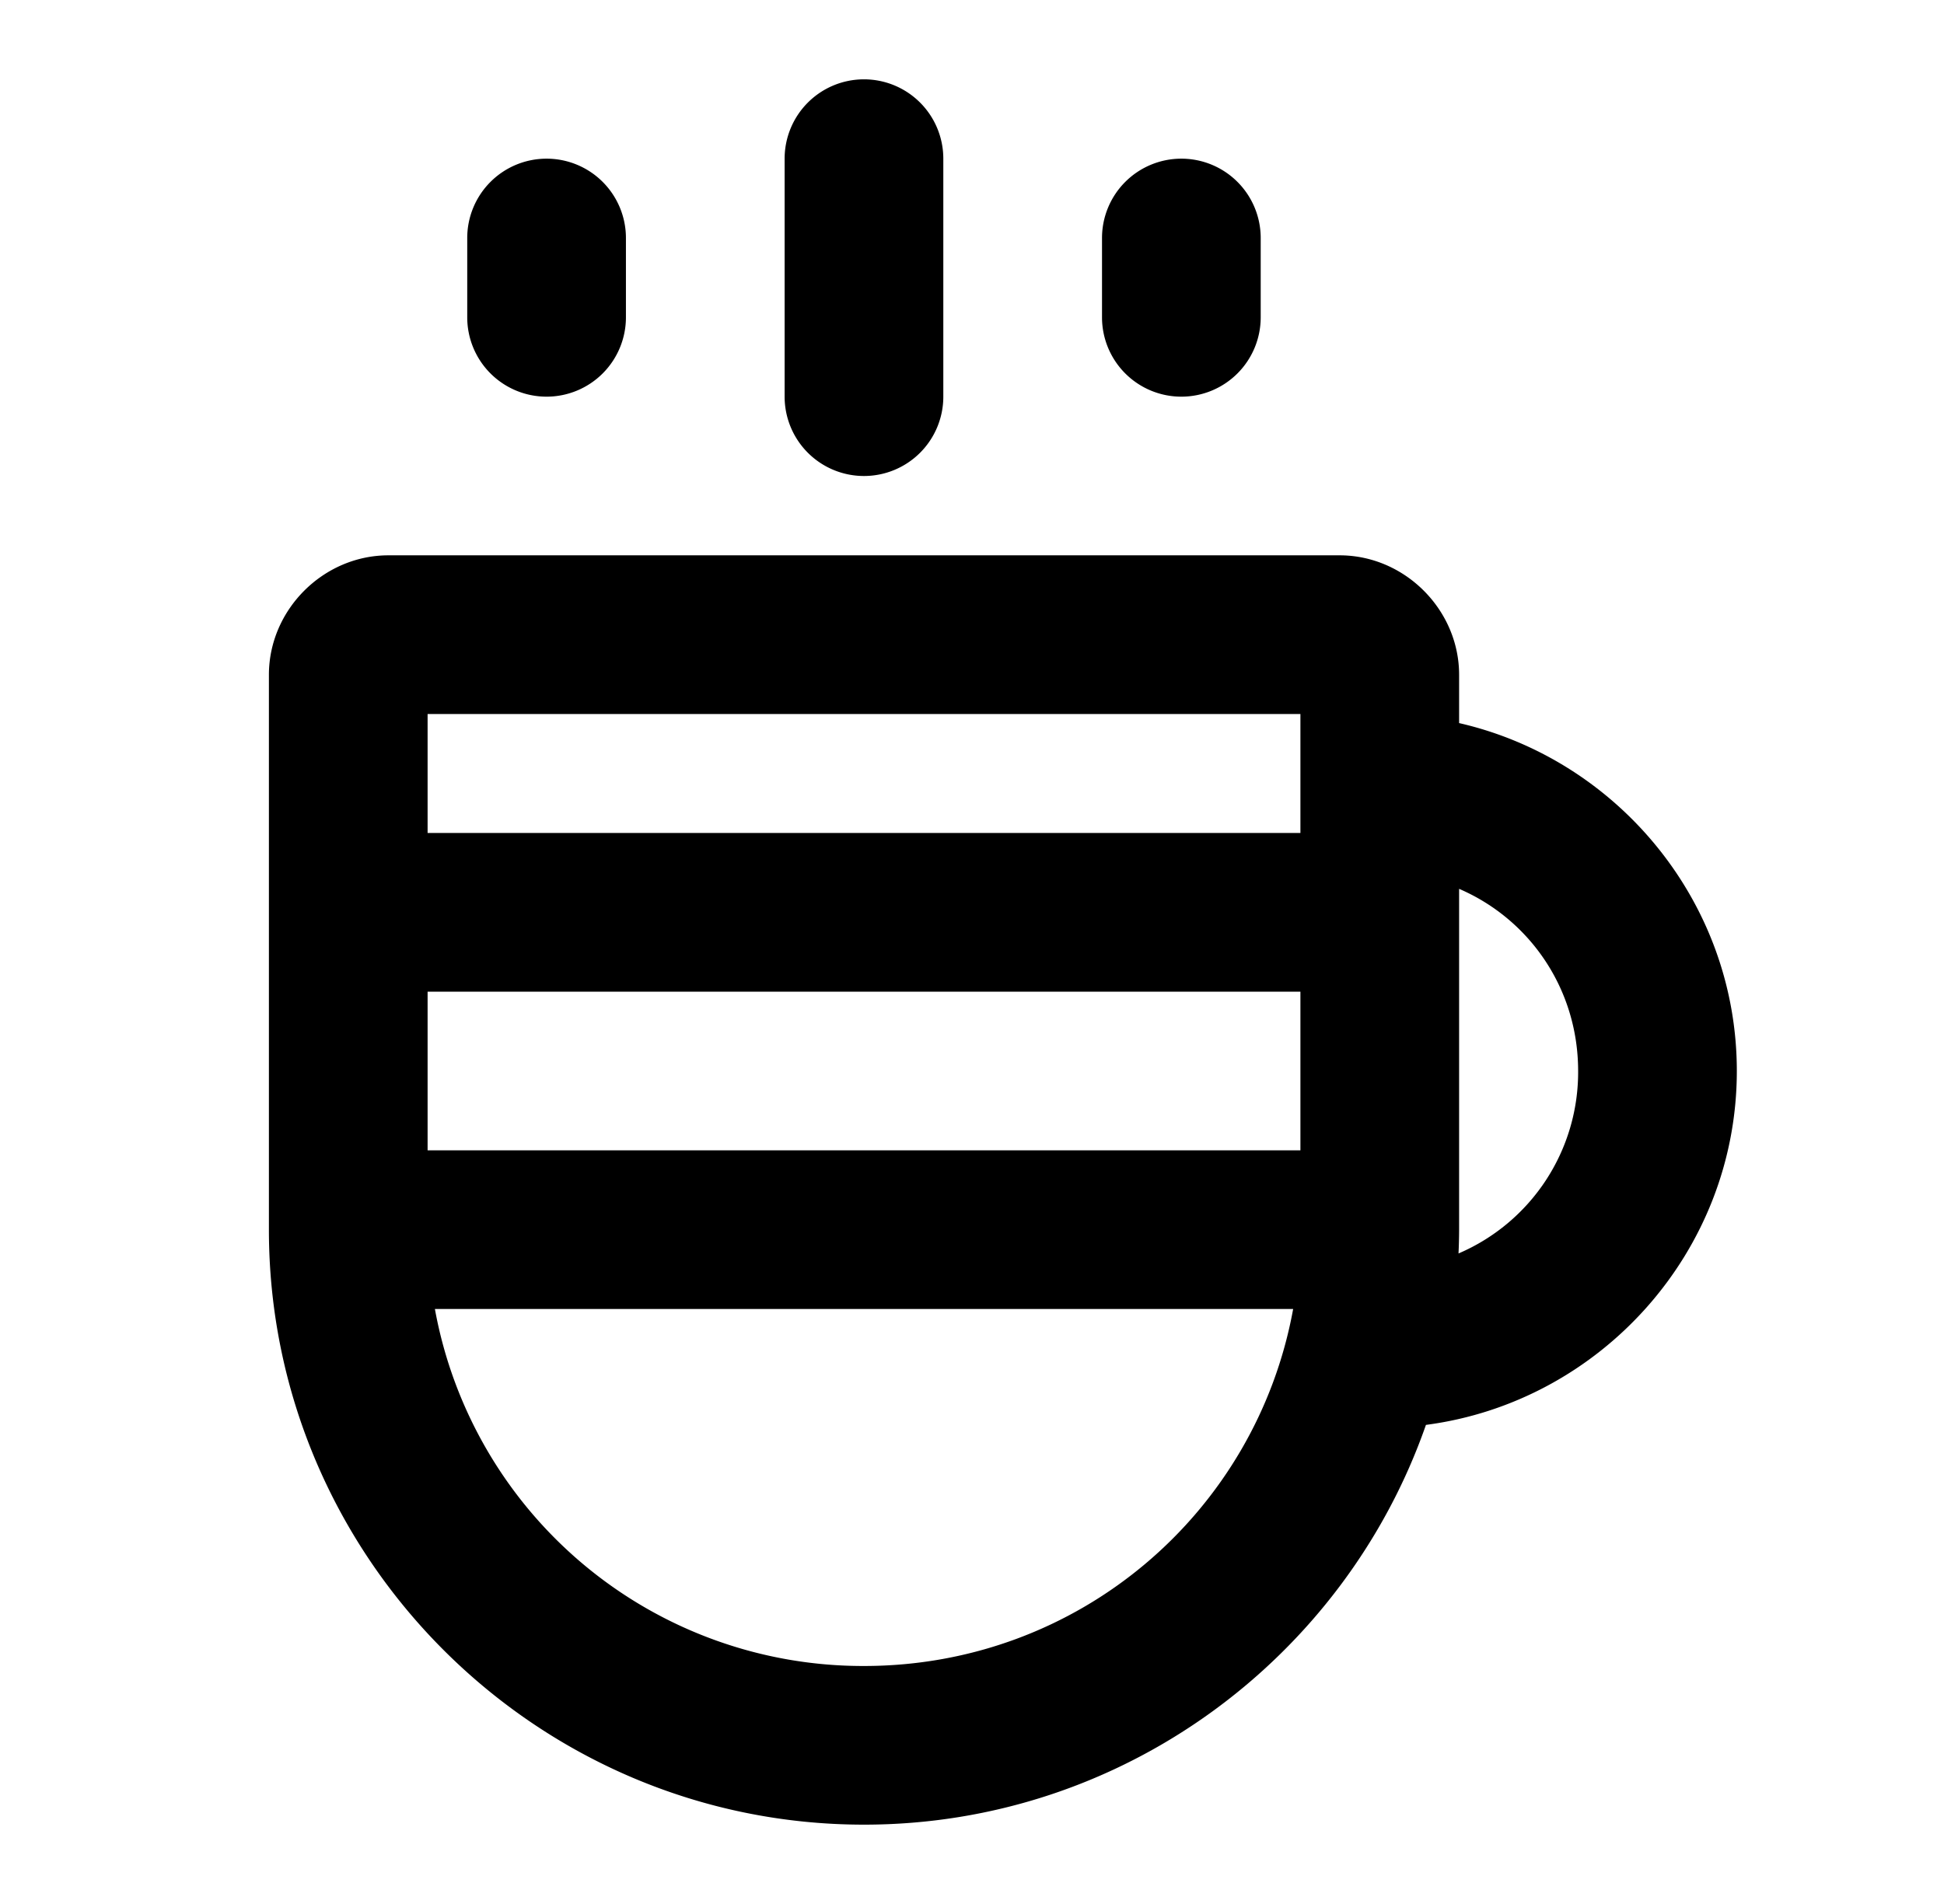<svg xmlns="http://www.w3.org/2000/svg" width="49" height="48" viewBox="0 0 49 48"><path d="M21.777 2a2 2 0 0 0-2 2v6a2 2 0 0 0 2 2 2 2 0 0 0 2-2V4a2 2 0 0 0-2-2zm-8 2a2 2 0 0 0-2 2v2a2 2 0 0 0 2 2 2 2 0 0 0 2-2V6a2 2 0 0 0-2-2zm16 0a2 2 0 0 0-2 2v2a2 2 0 0 0 2 2 2 2 0 0 0 2-2V6a2 2 0 0 0-2-2zM9.79 14c-1.64 0-3.012 1.372-3.012 3.012V31c0 8.26 6.74 15 15 15 6.538 0 12.119-4.223 14.164-10.078 4.403-.577 7.836-4.37 7.836-8.922 0-4.26-3.006-7.855-7-8.771v-1.217c0-1.64-1.372-3.012-3.011-3.012zm.988 4h22v3h-22zm26 4.408c1.775.764 3 2.52 3 4.592a4.97 4.97 0 0 1-3.015 4.6q.014-.3.015-.6zm-26 2.592h22v4h-22zm.184 8h21.633c-.935 5.135-5.402 9-10.817 9a10.964 10.964 0 0 1-10.816-9z"/></svg>